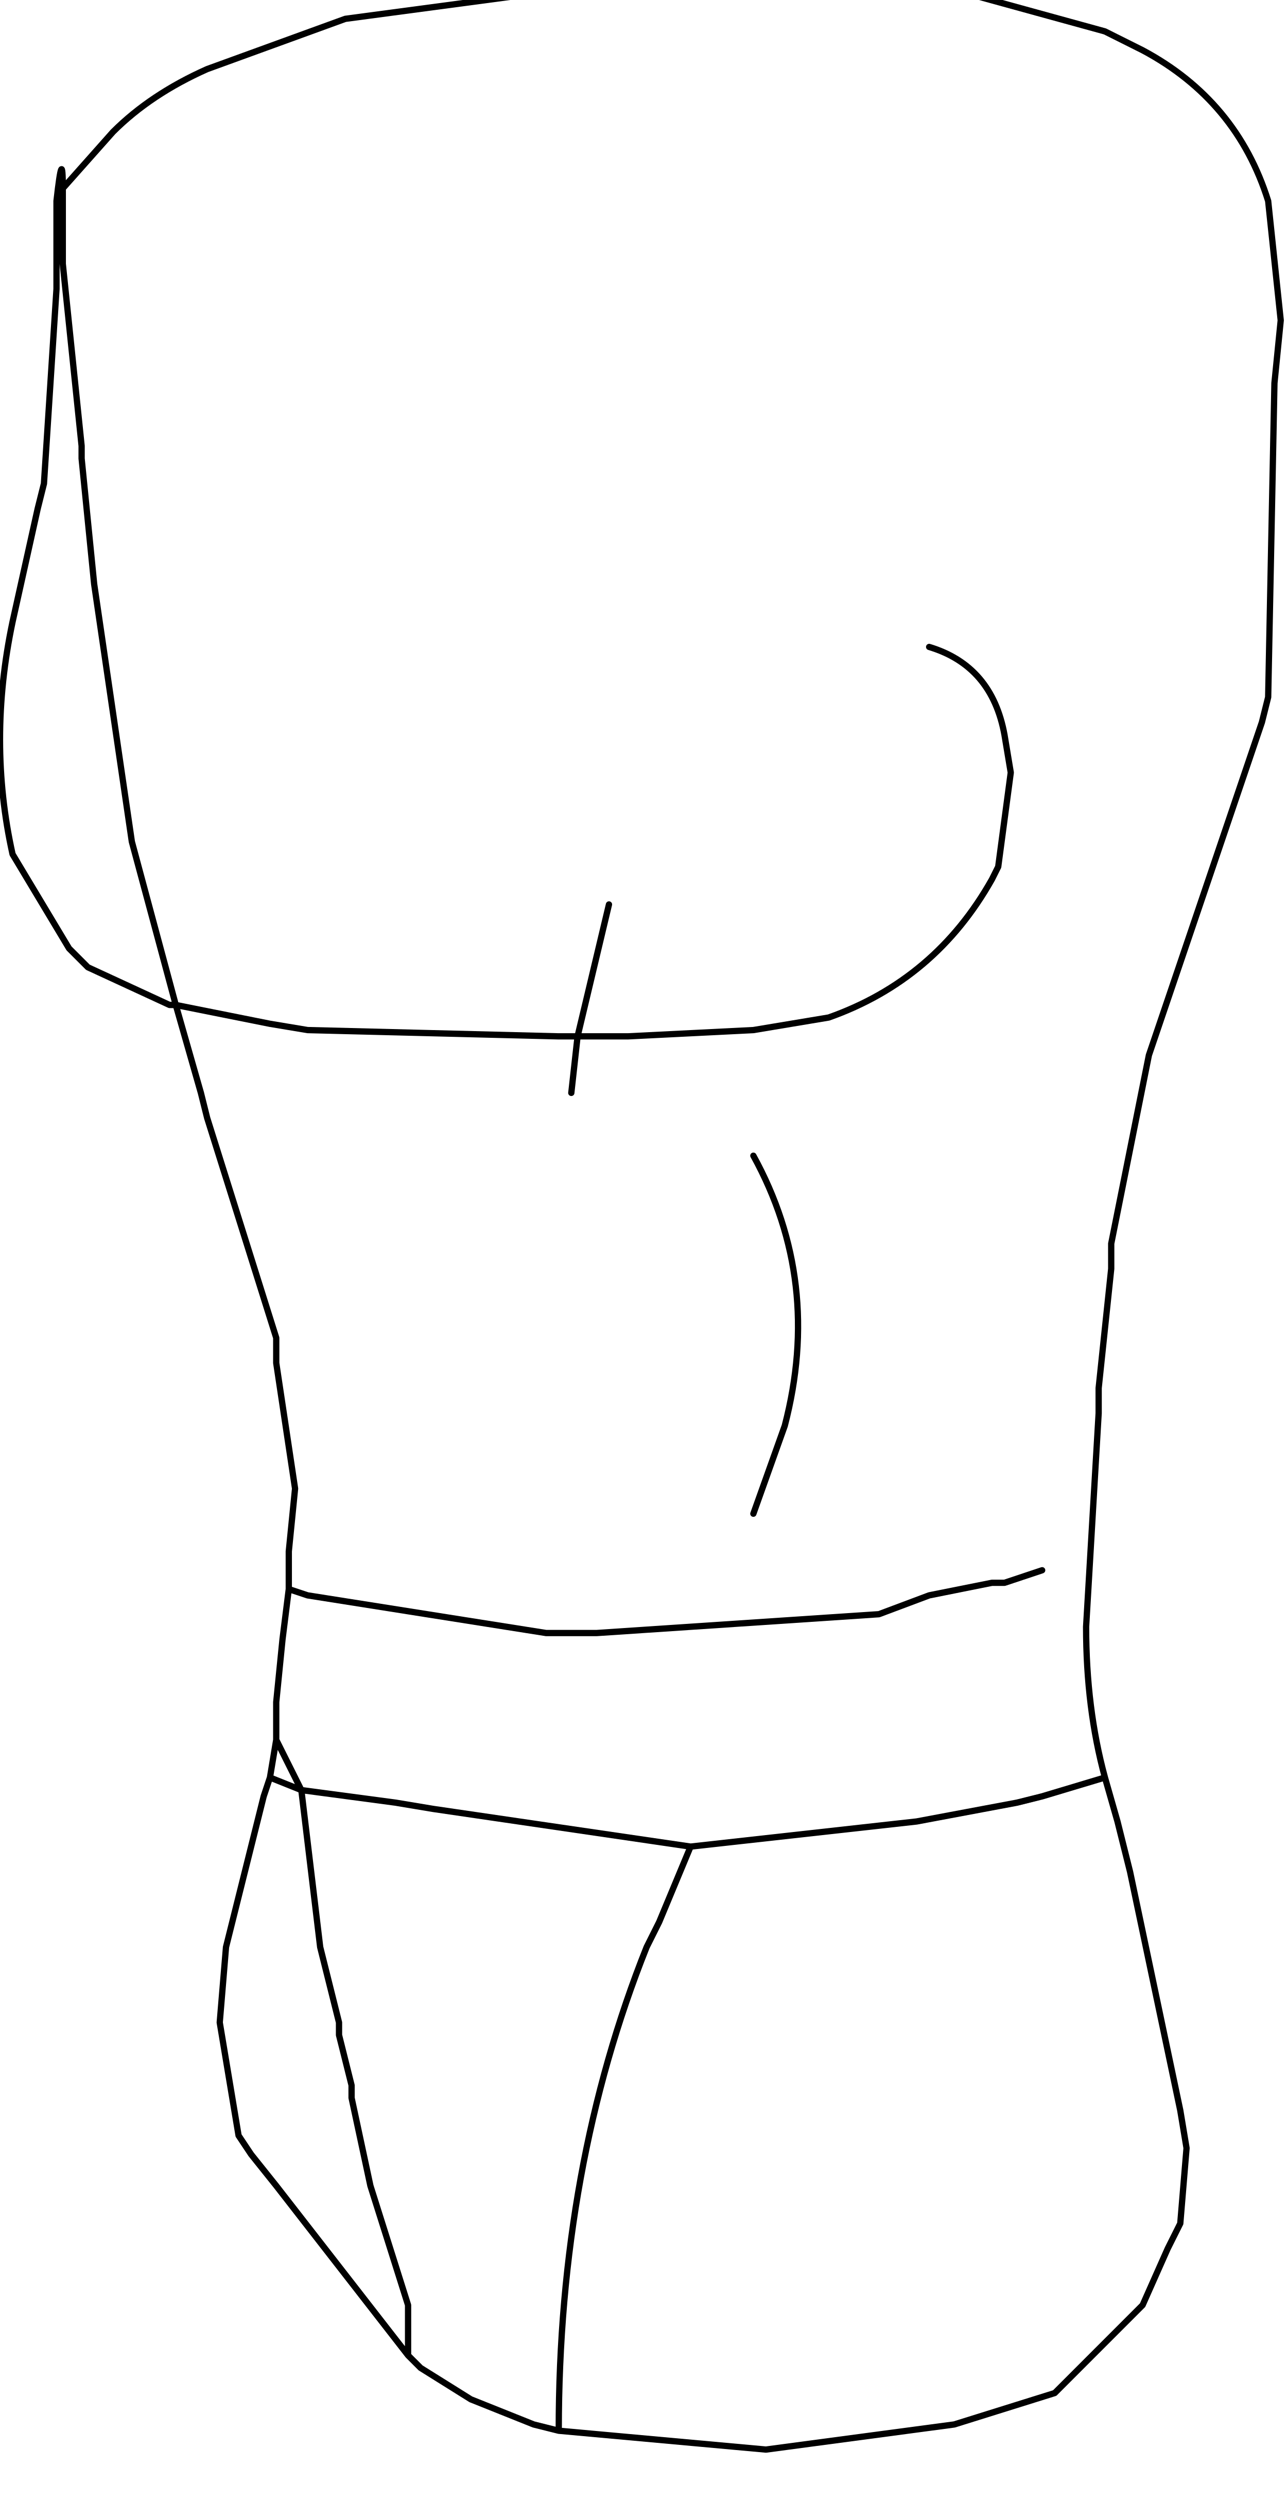 <?xml version="1.0" encoding="UTF-8" standalone="no"?>
<svg xmlns:xlink="http://www.w3.org/1999/xlink" height="19.9px" width="10.25px" xmlns="http://www.w3.org/2000/svg">
  <g transform="matrix(1.0, 0.0, 0.0, 1.0, 0.0, 0.0)">
    <path d="M6.8 -0.3 L8.8 0.25 9.1 0.4 Q9.85 0.8 10.1 1.6 L10.2 2.55 10.15 3.05 10.1 5.55 10.05 5.75 9.15 8.4 8.95 9.4 8.85 9.9 8.85 10.1 8.75 11.05 8.75 11.25 8.65 12.95 Q8.65 13.6 8.8 14.15 L8.9 14.5 9.0 14.9 9.4 16.8 9.45 17.1 9.4 17.7 9.3 17.9 9.1 18.35 8.4 19.05 7.6 19.3 6.1 19.5 4.45 19.35 4.25 19.3 3.75 19.1 3.35 18.85 3.25 18.75 2.2 17.4 2.0 17.15 1.9 17.0 1.75 16.1 1.8 15.5 2.1 14.3 2.15 14.15 2.2 13.85 2.2 13.75 2.2 13.55 2.25 13.05 2.3 12.65 2.3 12.6 2.3 12.35 2.35 11.85 2.2 10.85 2.2 10.65 1.65 8.9 1.6 8.7 1.4 8.0 1.35 8.0 0.7 7.7 0.55 7.55 0.1 6.8 Q-0.1 5.9 0.1 4.95 L0.3 4.05 0.35 3.85 0.45 2.3 0.45 1.6 Q0.5 1.15 0.5 1.5 L0.9 1.05 Q1.2 0.75 1.65 0.55 L2.75 0.15 6.5 -0.35 6.8 -0.3 M4.85 7.2 L4.6 8.25 4.65 8.25 5.0 8.25 6.0 8.2 6.6 8.1 Q7.45 7.8 7.9 7.0 L7.95 6.9 8.05 6.15 8.0 5.85 Q7.9 5.3 7.4 5.15 M1.4 8.0 L1.05 6.7 0.75 4.65 0.65 3.65 0.65 3.55 0.5 2.1 0.5 1.5 M4.55 8.7 L4.6 8.25 4.45 8.25 2.45 8.2 2.15 8.15 1.4 8.0 M6.0 9.2 Q6.55 10.2 6.25 11.35 L6.0 12.05 M2.3 12.65 L2.45 12.7 4.35 13.0 4.75 13.0 7.0 12.85 7.4 12.7 7.9 12.6 8.0 12.6 8.3 12.5 M8.8 14.15 L8.3 14.3 8.1 14.35 7.3 14.5 5.5 14.7 5.25 15.3 5.15 15.5 Q4.45 17.25 4.45 19.35 M5.5 14.7 L3.45 14.4 3.15 14.35 2.4 14.25 2.55 15.5 2.7 16.1 2.7 16.2 2.8 16.6 2.8 16.7 2.95 17.4 3.25 18.35 3.25 18.75 M2.4 14.25 L2.15 14.15 M2.4 14.25 L2.2 13.85" fill="none" stroke="#000000" stroke-linecap="round" stroke-linejoin="round" stroke-width="0.05"/>
  </g>
</svg>
